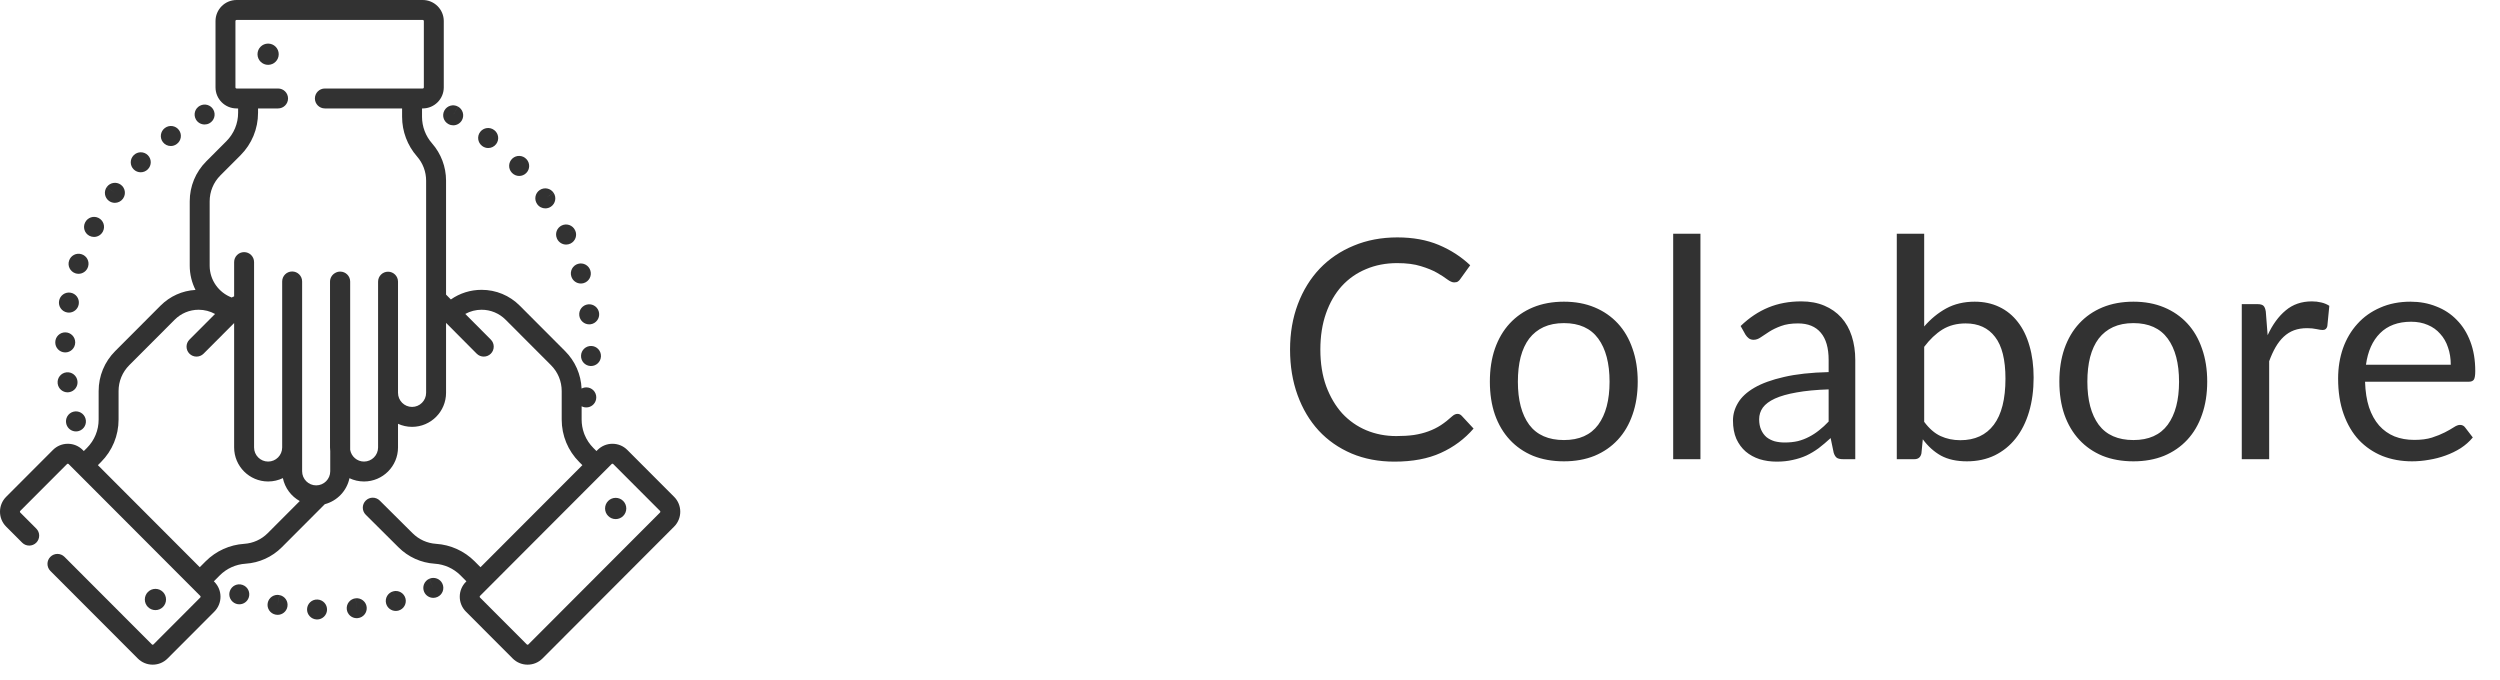<svg width="147" height="40" viewBox="0 0 147 40" fill="none" xmlns="http://www.w3.org/2000/svg">
<path d="M85.701 24.336C85.797 24.336 85.881 24.375 85.953 24.453L86.646 25.2C86.118 25.812 85.476 26.289 84.72 26.631C83.97 26.973 83.061 27.144 81.993 27.144C81.069 27.144 80.229 26.985 79.473 26.667C78.717 26.343 78.072 25.893 77.538 25.317C77.004 24.735 76.59 24.039 76.296 23.229C76.002 22.419 75.855 21.528 75.855 20.556C75.855 19.584 76.008 18.693 76.314 17.883C76.62 17.073 77.049 16.377 77.601 15.795C78.159 15.213 78.825 14.763 79.599 14.445C80.373 14.121 81.228 13.959 82.164 13.959C83.082 13.959 83.892 14.106 84.594 14.4C85.296 14.694 85.914 15.093 86.448 15.597L85.872 16.398C85.836 16.458 85.788 16.509 85.728 16.551C85.674 16.587 85.599 16.605 85.503 16.605C85.395 16.605 85.263 16.548 85.107 16.434C84.951 16.314 84.747 16.182 84.495 16.038C84.243 15.894 83.928 15.765 83.55 15.651C83.172 15.531 82.707 15.471 82.155 15.471C81.489 15.471 80.88 15.588 80.328 15.822C79.776 16.05 79.299 16.383 78.897 16.821C78.501 17.259 78.192 17.793 77.97 18.423C77.748 19.053 77.637 19.764 77.637 20.556C77.637 21.36 77.751 22.077 77.979 22.707C78.213 23.337 78.528 23.871 78.924 24.309C79.326 24.741 79.797 25.071 80.337 25.299C80.883 25.527 81.471 25.641 82.101 25.641C82.485 25.641 82.83 25.62 83.136 25.578C83.448 25.53 83.733 25.458 83.991 25.362C84.255 25.266 84.498 25.146 84.72 25.002C84.948 24.852 85.173 24.675 85.395 24.471C85.497 24.381 85.599 24.336 85.701 24.336ZM91.96 17.739C92.626 17.739 93.226 17.85 93.76 18.072C94.294 18.294 94.75 18.609 95.128 19.017C95.506 19.425 95.794 19.92 95.992 20.502C96.196 21.078 96.298 21.723 96.298 22.437C96.298 23.157 96.196 23.805 95.992 24.381C95.794 24.957 95.506 25.449 95.128 25.857C94.75 26.265 94.294 26.58 93.76 26.802C93.226 27.018 92.626 27.126 91.96 27.126C91.288 27.126 90.682 27.018 90.142 26.802C89.608 26.58 89.152 26.265 88.774 25.857C88.396 25.449 88.105 24.957 87.901 24.381C87.703 23.805 87.604 23.157 87.604 22.437C87.604 21.723 87.703 21.078 87.901 20.502C88.105 19.92 88.396 19.425 88.774 19.017C89.152 18.609 89.608 18.294 90.142 18.072C90.682 17.85 91.288 17.739 91.96 17.739ZM91.96 25.875C92.86 25.875 93.532 25.575 93.976 24.975C94.42 24.369 94.642 23.526 94.642 22.446C94.642 21.36 94.42 20.514 93.976 19.908C93.532 19.302 92.86 18.999 91.96 18.999C91.504 18.999 91.105 19.077 90.763 19.233C90.427 19.389 90.145 19.614 89.917 19.908C89.695 20.202 89.527 20.565 89.413 20.997C89.305 21.423 89.251 21.906 89.251 22.446C89.251 23.526 89.473 24.369 89.917 24.975C90.367 25.575 91.048 25.875 91.96 25.875ZM99.986 13.743V27H98.383V13.743H99.986ZM107.524 22.896C106.786 22.92 106.156 22.98 105.634 23.076C105.118 23.166 104.695 23.286 104.365 23.436C104.041 23.586 103.804 23.763 103.654 23.967C103.51 24.171 103.438 24.399 103.438 24.651C103.438 24.891 103.477 25.098 103.555 25.272C103.633 25.446 103.738 25.59 103.87 25.704C104.008 25.812 104.167 25.893 104.347 25.947C104.533 25.995 104.731 26.019 104.941 26.019C105.223 26.019 105.481 25.992 105.715 25.938C105.949 25.878 106.168 25.794 106.372 25.686C106.582 25.578 106.78 25.449 106.966 25.299C107.158 25.149 107.344 24.978 107.524 24.786V22.896ZM102.349 19.17C102.853 18.684 103.396 18.321 103.978 18.081C104.56 17.841 105.205 17.721 105.913 17.721C106.423 17.721 106.876 17.805 107.272 17.973C107.668 18.141 108.001 18.375 108.271 18.675C108.541 18.975 108.745 19.338 108.883 19.764C109.021 20.19 109.09 20.658 109.09 21.168V27H108.379C108.223 27 108.103 26.976 108.019 26.928C107.935 26.874 107.869 26.772 107.821 26.622L107.641 25.758C107.401 25.98 107.167 26.178 106.939 26.352C106.711 26.52 106.471 26.664 106.219 26.784C105.967 26.898 105.697 26.985 105.409 27.045C105.127 27.111 104.812 27.144 104.464 27.144C104.11 27.144 103.777 27.096 103.465 27C103.153 26.898 102.88 26.748 102.646 26.55C102.418 26.352 102.235 26.103 102.097 25.803C101.965 25.497 101.899 25.137 101.899 24.723C101.899 24.363 101.998 24.018 102.196 23.688C102.394 23.352 102.715 23.055 103.159 22.797C103.603 22.539 104.182 22.329 104.896 22.167C105.61 21.999 106.486 21.903 107.524 21.879V21.168C107.524 20.46 107.371 19.926 107.065 19.566C106.759 19.2 106.312 19.017 105.724 19.017C105.328 19.017 104.995 19.068 104.725 19.17C104.461 19.266 104.23 19.377 104.032 19.503C103.84 19.623 103.672 19.734 103.528 19.836C103.39 19.932 103.252 19.98 103.114 19.98C103.006 19.98 102.913 19.953 102.835 19.899C102.757 19.839 102.691 19.767 102.637 19.683L102.349 19.17ZM113.142 24.804C113.436 25.2 113.757 25.479 114.105 25.641C114.459 25.803 114.846 25.884 115.266 25.884C116.124 25.884 116.781 25.581 117.237 24.975C117.693 24.369 117.921 23.466 117.921 22.266C117.921 21.15 117.717 20.331 117.309 19.809C116.907 19.281 116.331 19.017 115.581 19.017C115.059 19.017 114.603 19.137 114.213 19.377C113.829 19.617 113.472 19.956 113.142 20.394V24.804ZM113.142 19.197C113.526 18.753 113.958 18.399 114.438 18.135C114.924 17.871 115.482 17.739 116.112 17.739C116.646 17.739 117.126 17.841 117.552 18.045C117.984 18.249 118.35 18.546 118.65 18.936C118.95 19.32 119.178 19.788 119.334 20.34C119.496 20.892 119.577 21.513 119.577 22.203C119.577 22.941 119.487 23.613 119.307 24.219C119.127 24.825 118.866 25.344 118.524 25.776C118.188 26.202 117.777 26.535 117.291 26.775C116.805 27.009 116.259 27.126 115.653 27.126C115.053 27.126 114.546 27.015 114.132 26.793C113.724 26.565 113.367 26.244 113.061 25.83L112.98 26.658C112.932 26.886 112.794 27 112.566 27H111.531V13.743H113.142V19.197ZM125.446 17.739C126.112 17.739 126.712 17.85 127.246 18.072C127.78 18.294 128.236 18.609 128.614 19.017C128.992 19.425 129.28 19.92 129.478 20.502C129.682 21.078 129.784 21.723 129.784 22.437C129.784 23.157 129.682 23.805 129.478 24.381C129.28 24.957 128.992 25.449 128.614 25.857C128.236 26.265 127.78 26.58 127.246 26.802C126.712 27.018 126.112 27.126 125.446 27.126C124.774 27.126 124.168 27.018 123.628 26.802C123.094 26.58 122.638 26.265 122.26 25.857C121.882 25.449 121.591 24.957 121.387 24.381C121.189 23.805 121.09 23.157 121.09 22.437C121.09 21.723 121.189 21.078 121.387 20.502C121.591 19.92 121.882 19.425 122.26 19.017C122.638 18.609 123.094 18.294 123.628 18.072C124.168 17.85 124.774 17.739 125.446 17.739ZM125.446 25.875C126.346 25.875 127.018 25.575 127.462 24.975C127.906 24.369 128.128 23.526 128.128 22.446C128.128 21.36 127.906 20.514 127.462 19.908C127.018 19.302 126.346 18.999 125.446 18.999C124.99 18.999 124.591 19.077 124.249 19.233C123.913 19.389 123.631 19.614 123.403 19.908C123.181 20.202 123.013 20.565 122.899 20.997C122.791 21.423 122.737 21.906 122.737 22.446C122.737 23.526 122.959 24.369 123.403 24.975C123.853 25.575 124.534 25.875 125.446 25.875ZM133.337 19.71C133.625 19.086 133.979 18.6 134.399 18.252C134.819 17.898 135.332 17.721 135.938 17.721C136.13 17.721 136.313 17.742 136.487 17.784C136.667 17.826 136.826 17.892 136.964 17.982L136.847 19.179C136.811 19.329 136.721 19.404 136.577 19.404C136.493 19.404 136.37 19.386 136.208 19.35C136.046 19.314 135.863 19.296 135.659 19.296C135.371 19.296 135.113 19.338 134.885 19.422C134.663 19.506 134.462 19.632 134.282 19.8C134.108 19.962 133.949 20.166 133.805 20.412C133.667 20.652 133.541 20.928 133.427 21.24V27H131.816V17.883H132.734C132.908 17.883 133.028 17.916 133.094 17.982C133.16 18.048 133.205 18.162 133.229 18.324L133.337 19.71ZM144.105 21.447C144.105 21.075 144.051 20.736 143.943 20.43C143.841 20.118 143.688 19.851 143.484 19.629C143.286 19.401 143.043 19.227 142.755 19.107C142.467 18.981 142.14 18.918 141.774 18.918C141.006 18.918 140.397 19.143 139.947 19.593C139.503 20.037 139.227 20.655 139.119 21.447H144.105ZM145.401 25.722C145.203 25.962 144.966 26.172 144.69 26.352C144.414 26.526 144.117 26.67 143.799 26.784C143.487 26.898 143.163 26.982 142.827 27.036C142.491 27.096 142.158 27.126 141.828 27.126C141.198 27.126 140.616 27.021 140.082 26.811C139.554 26.595 139.095 26.283 138.705 25.875C138.321 25.461 138.021 24.951 137.805 24.345C137.589 23.739 137.481 23.043 137.481 22.257C137.481 21.621 137.577 21.027 137.769 20.475C137.967 19.923 138.249 19.446 138.615 19.044C138.981 18.636 139.428 18.318 139.956 18.09C140.484 17.856 141.078 17.739 141.738 17.739C142.284 17.739 142.788 17.832 143.25 18.018C143.718 18.198 144.12 18.462 144.456 18.81C144.798 19.152 145.065 19.578 145.257 20.088C145.449 20.592 145.545 21.168 145.545 21.816C145.545 22.068 145.518 22.236 145.464 22.32C145.41 22.404 145.308 22.446 145.158 22.446H139.065C139.083 23.022 139.161 23.523 139.299 23.949C139.443 24.375 139.641 24.732 139.893 25.02C140.145 25.302 140.445 25.515 140.793 25.659C141.141 25.797 141.531 25.866 141.963 25.866C142.365 25.866 142.71 25.821 142.998 25.731C143.292 25.635 143.544 25.533 143.754 25.425C143.964 25.317 144.138 25.218 144.276 25.128C144.42 25.032 144.543 24.984 144.645 24.984C144.777 24.984 144.879 25.035 144.951 25.137L145.401 25.722Z" fill="#323232"/>
<path d="M16.434 34.991L16.317 35.565L16.43 34.99C16.112 34.928 15.804 35.135 15.742 35.452C15.679 35.77 15.886 36.078 16.203 36.14C16.204 36.14 16.213 36.142 16.214 36.142C16.251 36.149 16.288 36.153 16.325 36.153C16.6 36.153 16.846 35.958 16.899 35.677C16.96 35.359 16.752 35.052 16.434 34.991Z" fill="#323232"/>
<path d="M20.915 35.179L20.973 35.762L20.913 35.18C20.591 35.213 20.357 35.5 20.39 35.822C20.421 36.124 20.675 36.349 20.972 36.349C20.992 36.349 21.012 36.347 21.033 36.346L21.049 36.344C21.369 36.306 21.596 36.017 21.561 35.697C21.525 35.377 21.235 35.146 20.915 35.179Z" fill="#323232"/>
<path d="M18.671 35.253C18.671 35.253 18.663 35.253 18.663 35.253C18.34 35.238 18.07 35.489 18.055 35.812C18.041 36.136 18.295 36.409 18.618 36.424C18.627 36.425 18.636 36.425 18.645 36.425C18.956 36.425 19.216 36.179 19.23 35.865C19.244 35.542 18.995 35.268 18.671 35.253Z" fill="#323232"/>
<path d="M14.27 34.396L14.263 34.393C13.958 34.284 13.626 34.443 13.517 34.748C13.407 35.052 13.569 35.389 13.873 35.499C13.939 35.522 14.006 35.533 14.072 35.533C14.312 35.533 14.537 35.385 14.623 35.145C14.733 34.841 14.575 34.505 14.27 34.396Z" fill="#323232"/>
<path d="M23.125 34.769L23.27 35.337L23.124 34.77C22.81 34.85 22.622 35.17 22.702 35.483C22.77 35.748 23.008 35.923 23.269 35.923C23.318 35.923 23.367 35.917 23.416 35.905C23.418 35.904 23.429 35.901 23.432 35.901C23.742 35.816 23.924 35.496 23.841 35.185C23.758 34.873 23.438 34.688 23.125 34.769Z" fill="#323232"/>
<path d="M25.245 34.03L25.477 34.568L25.243 34.031C24.946 34.16 24.81 34.506 24.939 34.802C25.036 35.023 25.251 35.154 25.477 35.154C25.555 35.154 25.635 35.139 25.711 35.105C25.713 35.104 25.723 35.1 25.725 35.099C26.019 34.966 26.148 34.622 26.017 34.328C25.886 34.033 25.54 33.901 25.245 34.03Z" fill="#323232"/>
<path d="M12.032 7.32C12.126 7.32 12.221 7.298 12.309 7.251C12.595 7.098 12.703 6.744 12.55 6.458C12.398 6.173 12.044 6.064 11.758 6.217L11.751 6.22C11.466 6.373 11.361 6.726 11.513 7.011C11.618 7.209 11.822 7.32 12.032 7.32Z" fill="#323232"/>
<path d="M5.255 13.865C5.342 13.91 5.435 13.932 5.527 13.932C5.738 13.932 5.942 13.818 6.047 13.618L6.057 13.598C6.2 13.307 6.08 12.956 5.79 12.813C5.501 12.671 5.153 12.788 5.008 13.075C4.859 13.361 4.969 13.715 5.255 13.865Z" fill="#323232"/>
<path d="M4.43 16.069C4.492 16.09 4.555 16.1 4.618 16.1C4.862 16.1 5.09 15.946 5.172 15.702L5.18 15.679C5.275 15.37 5.102 15.041 4.792 14.947C4.485 14.852 4.16 15.022 4.062 15.327C3.959 15.633 4.124 15.966 4.43 16.069Z" fill="#323232"/>
<path d="M6.409 11.815C6.513 11.89 6.634 11.927 6.753 11.927C6.934 11.927 7.113 11.843 7.228 11.686L7.235 11.675C7.423 11.412 7.362 11.047 7.1 10.859C6.837 10.671 6.471 10.732 6.282 10.994L6.754 11.341L6.28 10.996C6.09 11.258 6.148 11.625 6.409 11.815Z" fill="#323232"/>
<path d="M10.043 8.586C10.166 8.586 10.29 8.547 10.396 8.466C10.657 8.275 10.714 7.909 10.523 7.648C10.331 7.386 9.965 7.33 9.704 7.521L9.689 7.532C9.432 7.727 9.38 8.096 9.576 8.354C9.691 8.506 9.866 8.586 10.043 8.586Z" fill="#323232"/>
<path d="M3.907 24.955C3.985 25.207 4.216 25.368 4.466 25.368C4.523 25.368 4.582 25.36 4.639 25.342C4.947 25.248 5.12 24.922 5.028 24.614C4.94 24.306 4.621 24.125 4.311 24.21C3.999 24.295 3.815 24.617 3.9 24.93C3.902 24.936 3.905 24.949 3.907 24.955Z" fill="#323232"/>
<path d="M8.274 10.13C8.426 10.13 8.578 10.071 8.693 9.954C8.922 9.725 8.922 9.354 8.693 9.125C8.464 8.897 8.093 8.897 7.864 9.125L7.855 9.135C7.628 9.366 7.633 9.737 7.864 9.963C7.977 10.075 8.126 10.13 8.274 10.13Z" fill="#323232"/>
<path d="M4.554 22.401C4.513 22.082 4.222 21.856 3.903 21.894C3.582 21.933 3.353 22.224 3.391 22.546L3.394 22.569C3.437 22.86 3.687 23.069 3.973 23.069C4.001 23.069 4.03 23.067 4.059 23.062C4.377 23.016 4.599 22.72 4.554 22.401Z" fill="#323232"/>
<path d="M3.818 20.722C3.825 20.722 3.83 20.723 3.836 20.723C4.152 20.723 4.412 20.471 4.421 20.154L4.422 20.129C4.422 19.805 4.16 19.543 3.836 19.543C3.515 19.543 3.254 19.801 3.25 20.121C3.242 20.444 3.496 20.713 3.818 20.722Z" fill="#323232"/>
<path d="M3.948 18.372C3.983 18.379 4.017 18.382 4.052 18.382C4.33 18.382 4.577 18.182 4.628 17.899C4.629 17.89 4.631 17.882 4.632 17.873C4.679 17.553 4.458 17.255 4.137 17.208C3.821 17.161 3.525 17.379 3.474 17.694C3.418 18.012 3.63 18.316 3.948 18.372Z" fill="#323232"/>
<path d="M31.585 12C31.698 12.165 31.881 12.253 32.067 12.253C32.181 12.253 32.297 12.219 32.399 12.149C32.665 11.966 32.733 11.601 32.55 11.335L32.062 11.661L32.548 11.332C32.366 11.064 32.002 10.994 31.734 11.176C31.466 11.357 31.396 11.722 31.578 11.989L31.585 12Z" fill="#323232"/>
<path d="M34.579 17.896C34.257 17.932 34.026 18.222 34.062 18.544L34.065 18.569C34.107 18.861 34.358 19.072 34.645 19.072C34.672 19.072 34.7 19.07 34.728 19.067C35.046 19.021 35.268 18.728 35.227 18.411C35.19 18.09 34.898 17.86 34.579 17.896Z" fill="#323232"/>
<path d="M33.59 16.243L33.593 16.25C33.668 16.506 33.901 16.671 34.155 16.671C34.209 16.671 34.265 16.663 34.32 16.647C34.631 16.556 34.808 16.23 34.717 15.919L34.715 15.912C34.623 15.601 34.298 15.424 33.987 15.515C33.677 15.606 33.499 15.932 33.59 16.243Z" fill="#323232"/>
<path d="M32.761 14.052C32.864 14.26 33.073 14.381 33.29 14.381C33.376 14.381 33.464 14.361 33.547 14.321C33.837 14.178 33.958 13.829 33.815 13.538L33.283 13.786L33.814 13.537C33.676 13.244 33.328 13.118 33.035 13.255C32.742 13.393 32.615 13.741 32.753 14.034L32.761 14.052Z" fill="#323232"/>
<path d="M30.111 10.17C30.225 10.287 30.377 10.346 30.529 10.346C30.677 10.346 30.825 10.29 30.939 10.178C31.169 9.954 31.174 9.586 30.953 9.355C30.733 9.119 30.363 9.104 30.126 9.323C29.888 9.543 29.873 9.914 30.093 10.151L30.111 10.17Z" fill="#323232"/>
<path d="M34.767 20.343C34.445 20.334 34.176 20.587 34.165 20.909C34.15 21.23 34.396 21.503 34.717 21.521C34.729 21.521 34.739 21.522 34.751 21.522C35.059 21.522 35.318 21.28 35.335 20.968L35.336 20.944C35.345 20.621 35.091 20.352 34.767 20.343Z" fill="#323232"/>
<path d="M26.363 7.293L26.377 7.3C26.464 7.347 26.558 7.369 26.65 7.369C26.859 7.369 27.06 7.256 27.166 7.06C27.319 6.776 27.211 6.42 26.928 6.266L26.645 6.779L26.926 6.265C26.642 6.11 26.286 6.214 26.131 6.497C25.975 6.781 26.079 7.137 26.363 7.293Z" fill="#323232"/>
<path d="M28.345 8.578L28.354 8.585C28.459 8.665 28.584 8.704 28.707 8.704C28.884 8.704 29.059 8.624 29.174 8.472C29.37 8.214 29.32 7.847 29.062 7.651L29.058 7.648C28.801 7.451 28.434 7.499 28.236 7.756C28.039 8.013 28.088 8.381 28.345 8.578Z" fill="#323232"/>
<path d="M39.638 29.213L36.888 26.458C36.654 26.223 36.343 26.094 36.012 26.094C35.681 26.094 35.37 26.223 35.136 26.458L35.072 26.522L34.891 26.341C34.668 26.117 34.495 25.857 34.378 25.573C34.368 25.536 34.354 25.499 34.337 25.465C34.247 25.213 34.2 24.945 34.2 24.669V23.89C34.254 23.918 34.312 23.938 34.374 23.949C34.408 23.954 34.441 23.957 34.474 23.957C34.752 23.957 34.998 23.759 35.05 23.477C35.112 23.16 34.907 22.852 34.59 22.789C34.45 22.761 34.312 22.785 34.197 22.848C34.16 22.015 33.82 21.238 33.228 20.645L30.56 17.971C29.961 17.372 29.165 17.042 28.318 17.042C27.662 17.042 27.038 17.24 26.511 17.608L26.228 17.323V10.622C26.228 9.814 25.935 9.034 25.402 8.427C25.024 7.996 24.815 7.442 24.815 6.867V6.376H24.856C25.539 6.376 26.094 5.82 26.094 5.137V1.239C26.094 0.556 25.539 0 24.856 0H13.911C13.227 0 12.672 0.556 12.672 1.239V5.137C12.672 5.82 13.227 6.376 13.911 6.376H14.001V6.633C14.001 7.264 13.755 7.858 13.309 8.305L12.128 9.488C11.501 10.116 11.156 10.951 11.156 11.839V15.619C11.156 16.133 11.279 16.618 11.496 17.047C10.719 17.092 9.995 17.416 9.44 17.971L6.772 20.645C6.145 21.273 5.8 22.108 5.8 22.995V24.669C5.8 25.301 5.554 25.895 5.109 26.341L4.93 26.52C4.929 26.52 4.929 26.521 4.928 26.522L4.864 26.458C4.63 26.223 4.319 26.094 3.988 26.094C3.658 26.094 3.346 26.223 3.112 26.458L0.362 29.213C-0.121 29.696 -0.121 30.483 0.362 30.966L1.304 31.909C1.532 32.138 1.903 32.138 2.132 31.91C2.361 31.681 2.362 31.31 2.133 31.081L1.191 30.137C1.165 30.111 1.165 30.068 1.191 30.041L3.942 27.286C3.968 27.26 4.009 27.26 4.035 27.286L4.513 27.765H4.514L11.043 34.306L11.775 35.039C11.802 35.066 11.802 35.109 11.775 35.135L9.024 37.891C8.998 37.917 8.957 37.917 8.931 37.891L3.792 32.743C3.563 32.513 3.192 32.513 2.963 32.742C2.734 32.971 2.734 33.341 2.962 33.571L8.102 38.719C8.336 38.953 8.647 39.082 8.978 39.082C9.309 39.082 9.62 38.953 9.854 38.719L12.604 35.963C13.086 35.48 13.086 34.694 12.604 34.211L12.575 34.181L12.921 33.834C13.327 33.427 13.865 33.183 14.437 33.146C15.243 33.094 16 32.751 16.571 32.179L19.098 29.647C19.826 29.455 20.394 28.862 20.548 28.118C20.808 28.242 21.098 28.311 21.404 28.311C22.506 28.311 23.403 27.414 23.403 26.31V24.919C23.655 25.034 23.935 25.099 24.229 25.099C25.331 25.099 26.228 24.201 26.228 23.098V18.985L28.03 20.796C28.145 20.911 28.295 20.968 28.445 20.968C28.595 20.968 28.744 20.912 28.859 20.798C29.088 20.57 29.089 20.199 28.861 19.969L27.358 18.459C27.649 18.299 27.977 18.213 28.318 18.213C28.851 18.213 29.353 18.422 29.73 18.8L32.399 21.473C32.805 21.879 33.028 22.42 33.028 22.995V24.669C33.028 25.613 33.395 26.501 34.062 27.169L34.244 27.351L33.394 28.203L28.253 33.352L27.967 33.065C27.964 33.062 27.961 33.059 27.958 33.056L27.908 33.005C27.301 32.398 26.495 32.032 25.639 31.977C25.118 31.943 24.628 31.721 24.257 31.35L22.331 29.435C22.102 29.206 21.731 29.207 21.503 29.437C21.275 29.666 21.276 30.038 21.505 30.265L23.429 32.179C24 32.751 24.757 33.094 25.563 33.146C26.135 33.183 26.673 33.427 27.079 33.833L27.107 33.862C27.122 33.879 27.138 33.895 27.155 33.91L27.425 34.181L27.396 34.211C26.913 34.694 26.913 35.48 27.396 35.963L30.146 38.719C30.38 38.953 30.691 39.082 31.022 39.082C31.353 39.082 31.664 38.953 31.898 38.719L39.638 30.965C40.12 30.482 40.12 29.696 39.638 29.213ZM34.593 23.387L34.582 23.385L34.475 23.363L34.593 23.387ZM15.741 31.351C15.372 31.721 14.882 31.943 14.362 31.977C13.505 32.032 12.699 32.398 12.092 33.005L11.746 33.352L11.435 33.04C11.431 33.036 11.427 33.032 11.423 33.028L5.756 27.351L5.938 27.169C6.605 26.501 6.972 25.613 6.972 24.669V22.995C6.972 22.42 7.195 21.879 7.601 21.473L10.27 18.8C10.647 18.422 11.149 18.213 11.682 18.213C12.024 18.213 12.353 18.3 12.645 18.461L11.14 19.969C10.911 20.197 10.912 20.569 11.14 20.797C11.255 20.911 11.405 20.968 11.555 20.968C11.705 20.968 11.855 20.911 11.969 20.797L13.767 18.995V26.31C13.767 27.414 14.664 28.311 15.766 28.311C16.076 28.311 16.37 28.24 16.633 28.113C16.752 28.694 17.123 29.183 17.626 29.462L15.741 31.351ZM25.056 23.098C25.056 23.555 24.685 23.927 24.229 23.927C23.773 23.927 23.403 23.555 23.403 23.098V16.562C23.403 16.239 23.141 15.976 22.817 15.976C22.493 15.976 22.231 16.239 22.231 16.562V26.311C22.231 26.768 21.86 27.14 21.404 27.14C20.995 27.14 20.655 26.84 20.59 26.448V16.555C20.59 16.232 20.328 15.97 20.004 15.97C19.9 15.97 19.802 15.997 19.717 16.045C19.532 16.143 19.405 16.338 19.405 16.562V26.31C19.405 26.385 19.41 26.458 19.418 26.53V27.711C19.418 28.168 19.047 28.54 18.591 28.54C18.135 28.54 17.765 28.168 17.765 27.711V16.549C17.765 16.225 17.502 15.963 17.179 15.963C16.855 15.963 16.592 16.225 16.592 16.549V26.31C16.592 26.768 16.222 27.14 15.766 27.14C15.31 27.14 14.939 26.768 14.939 26.31V15.411C14.939 15.087 14.677 14.825 14.353 14.825C14.03 14.825 13.767 15.087 13.767 15.411V17.427C13.718 17.443 13.671 17.465 13.626 17.494C12.869 17.21 12.328 16.477 12.328 15.619V11.839C12.328 11.264 12.552 10.723 12.957 10.316L14.139 9.133C14.806 8.465 15.173 7.577 15.173 6.633V6.376H16.351C16.674 6.376 16.937 6.113 16.937 5.79C16.937 5.466 16.674 5.204 16.351 5.204H13.911C13.874 5.204 13.844 5.174 13.844 5.137V1.239C13.844 1.202 13.874 1.172 13.911 1.172H24.855C24.893 1.172 24.922 1.202 24.922 1.239V5.137C24.922 5.174 24.893 5.204 24.855 5.204H19.102C18.778 5.204 18.516 5.466 18.516 5.79C18.516 6.113 18.778 6.376 19.102 6.376H23.643V6.867C23.643 7.726 23.955 8.555 24.521 9.2C24.866 9.594 25.056 10.098 25.056 10.622V23.098ZM38.809 30.137L31.069 37.891C31.056 37.904 31.041 37.91 31.022 37.91C31.004 37.91 30.989 37.904 30.976 37.891L28.225 35.135C28.198 35.109 28.198 35.066 28.225 35.039L28.668 34.595L28.668 34.595L33.161 30.094L35.965 27.286C35.991 27.26 36.032 27.26 36.058 27.286L38.809 30.041C38.835 30.068 38.835 30.111 38.809 30.137Z" fill="#323232"/>
<path d="M15.764 2.563C15.421 2.563 15.141 2.843 15.141 3.188C15.141 3.533 15.421 3.813 15.764 3.813C16.109 3.813 16.389 3.533 16.389 3.188C16.389 2.843 16.109 2.563 15.764 2.563Z" fill="#323232"/>
<path d="M36.202 29.273C35.858 29.273 35.578 29.553 35.578 29.898C35.578 30.242 35.858 30.523 36.202 30.523C36.546 30.523 36.826 30.242 36.826 29.898C36.826 29.553 36.546 29.273 36.202 29.273Z" fill="#323232"/>
<path d="M9.763 35.25C9.763 34.906 9.484 34.625 9.14 34.625C8.795 34.625 8.516 34.906 8.516 35.25C8.516 35.595 8.795 35.875 9.14 35.875C9.484 35.875 9.763 35.595 9.763 35.25Z" fill="#323232"/>
</svg>
